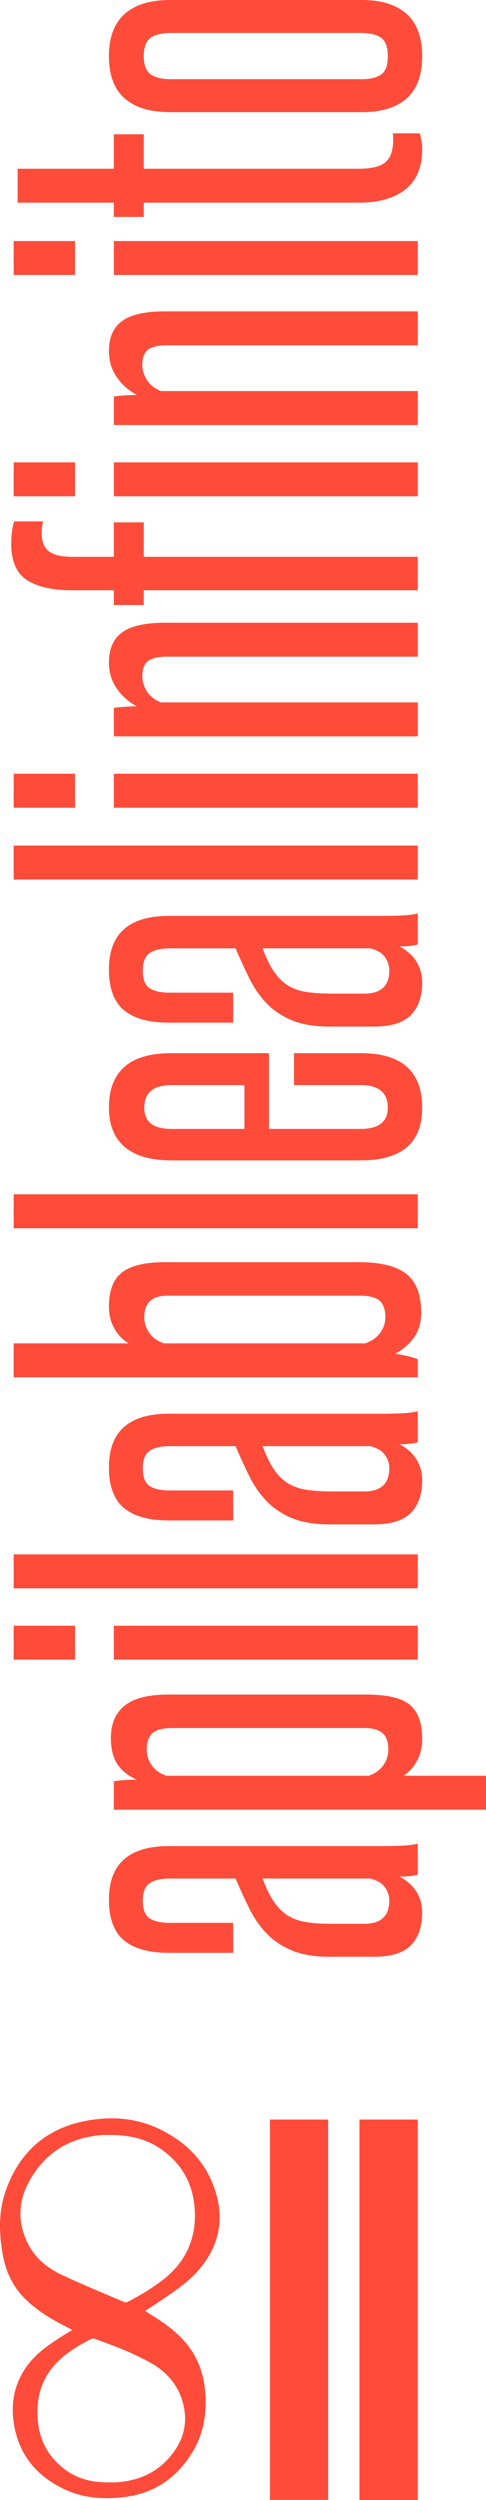 <?xml version="1.0" encoding="utf-8"?>
<!-- Generator: Adobe Illustrator 16.0.0, SVG Export Plug-In . SVG Version: 6.00 Build 0)  -->
<!DOCTYPE svg PUBLIC "-//W3C//DTD SVG 1.1//EN" "http://www.w3.org/Graphics/SVG/1.1/DTD/svg11.dtd">
<svg version="1.1" id="Layer_1" xmlns="http://www.w3.org/2000/svg" xmlns:xlink="http://www.w3.org/1999/xlink" x="0px" y="0px"
	 width="84.364px" height="433.16px" viewBox="0 0 84.364 433.16" enable-background="new 0 0 84.364 433.16" xml:space="preserve">
<g>
	<g>
		<path fill="#FF4C3A" d="M72.518,324.801c-0.683,0.229-1.732,0.341-3.154,0.341c2.615,1.422,3.921,3.524,3.921,6.308
			c0,2.386-0.654,4.248-1.96,5.583c-1.307,1.335-3.438,2.002-6.393,2.002h-7.756c-2.557,0-4.701-0.354-6.436-1.064
			c-1.732-0.711-3.195-1.676-4.389-2.898c-1.193-1.222-2.201-2.655-3.025-4.304c-0.823-1.648-1.633-3.41-2.429-5.285H29.391
			c-1.477,0-2.613,0.271-3.409,0.811c-0.795,0.54-1.193,1.548-1.193,3.025c0,1.534,0.398,2.557,1.193,3.068
			c0.796,0.511,1.933,0.767,3.409,0.767h11.08v5.199H29.306c-3.466,0-6.064-0.725-7.799-2.173c-1.732-1.449-2.6-3.793-2.6-7.032
			c0-6.192,3.467-9.29,10.398-9.29h37.16c1.25,0,2.416-0.028,3.494-0.085c1.08-0.056,1.933-0.17,2.558-0.341V324.801z
			 M45.584,325.482c0.626,1.705,1.308,3.083,2.046,4.134c0.739,1.052,1.577,1.848,2.514,2.387c0.938,0.54,2.019,0.895,3.239,1.065
			c1.223,0.17,2.63,0.255,4.219,0.255h5.626c2.897,0,4.346-1.333,4.346-4.005c0-0.853-0.256-1.633-0.766-2.345
			c-0.512-0.709-1.364-1.206-2.558-1.491H45.584z"/>
		<path fill="#FF4C3A" d="M84.364,313.552H19.76v-4.943c1.308-0.171,2.642-0.256,4.006-0.256c-1.478-0.624-2.6-1.504-3.367-2.643
			c-0.767-1.136-1.149-2.669-1.149-4.602c0-2.443,0.796-4.305,2.385-5.583c1.593-1.278,4.092-1.917,7.501-1.918h34.519
			c3.579,0,6.08,0.597,7.5,1.79s2.131,3.153,2.131,5.881c0,1.422-0.299,2.685-0.895,3.793c-0.597,1.108-1.377,1.975-2.344,2.6
			h14.318V313.552z M29.902,299.403c-1.647,0-2.798,0.299-3.452,0.895c-0.652,0.598-0.98,1.55-0.98,2.855
			c0,0.968,0.285,1.862,0.853,2.686c0.569,0.823,1.421,1.435,2.558,1.832h35.114c1.138-0.397,1.99-1.009,2.558-1.832
			c0.568-0.823,0.852-1.718,0.852-2.686c0-1.306-0.326-2.258-0.98-2.855c-0.652-0.596-1.746-0.895-3.281-0.895H29.902z"/>
		<path fill="#FF4C3A" d="M13.026,287.558H2.372v-5.881h10.654V287.558z M72.518,287.558H19.76v-5.881l52.758-0.001V287.558z"/>
		<path fill="#FF4C3A" d="M72.518,275.199L2.372,275.2v-5.881h70.146V275.199z"/>
		<path fill="#FF4C3A" d="M72.518,249.887c-0.683,0.228-1.732,0.341-3.154,0.341c2.615,1.421,3.921,3.523,3.921,6.307
			c0,2.387-0.654,4.248-1.96,5.583c-1.307,1.336-3.438,2.002-6.393,2.002h-7.756c-2.557,0-4.701-0.354-6.436-1.064
			c-1.732-0.71-3.195-1.676-4.389-2.898c-1.193-1.221-2.201-2.655-3.025-4.304c-0.823-1.647-1.633-3.409-2.429-5.284H29.391
			c-1.477,0-2.613,0.271-3.409,0.811c-0.795,0.54-1.193,1.548-1.193,3.025c0,1.534,0.398,2.557,1.193,3.068
			c0.796,0.511,1.933,0.767,3.409,0.767h11.08v5.198H29.306c-3.466,0-6.064-0.724-7.799-2.173c-1.732-1.448-2.6-3.792-2.6-7.031
			c0-6.192,3.467-9.29,10.398-9.29h37.16c1.25,0,2.416-0.028,3.494-0.086c1.08-0.056,1.933-0.17,2.558-0.341V249.887z
			 M45.584,250.568c0.626,1.704,1.308,3.082,2.046,4.134c0.739,1.052,1.577,1.847,2.514,2.387c0.938,0.54,2.019,0.895,3.239,1.064
			c1.223,0.171,2.63,0.256,4.219,0.256h5.626c2.897,0,4.346-1.334,4.346-4.006c0-0.853-0.256-1.633-0.766-2.344
			c-0.512-0.709-1.364-1.206-2.558-1.491H45.584z"/>
		<path fill="#FF4C3A" d="M72.518,238.637H2.372v-5.881h19.944c-1.022-0.624-1.846-1.491-2.472-2.6
			c-0.625-1.107-0.938-2.372-0.938-3.792c0-2.728,0.754-4.688,2.259-5.881c1.506-1.193,3.992-1.791,7.458-1.791h33.751
			c3.75,0,6.478,0.682,8.182,2.046c1.705,1.363,2.558,3.58,2.558,6.648c0,1.762-0.427,3.225-1.279,4.39
			c-0.852,1.164-1.931,2.088-3.238,2.77c0.682,0.114,1.351,0.242,2.003,0.383c0.653,0.143,1.293,0.328,1.918,0.555V238.637z
			 M29.05,224.488c-2.67,0-4.006,1.25-4.006,3.751c0,0.967,0.285,1.861,0.853,2.685c0.568,0.824,1.421,1.436,2.557,1.832h34.944
			c1.138-0.397,2.003-1.009,2.6-1.832s0.895-1.718,0.895-2.686c0-1.307-0.325-2.259-0.979-2.855
			c-0.653-0.597-1.804-0.895-3.452-0.895H29.05z"/>
		<path fill="#FF4C3A" d="M72.518,212.813H2.372v-5.881h70.146V212.813z"/>
		<path fill="#FF4C3A" d="M51.039,188.011v-5.54h11.592c7.103,0,10.653,3.153,10.653,9.461c0,6.08-3.551,9.119-10.653,9.119H29.731
			c-3.58,0-6.278-0.78-8.098-2.344c-1.817-1.562-2.727-3.82-2.727-6.775c0-6.308,3.609-9.461,10.824-9.461h16.961v13.125h15.938
			c3.125,0,4.687-1.221,4.687-3.664c0-2.613-1.562-3.921-4.687-3.921H51.039z M29.731,188.011c-3.124,0-4.688,1.308-4.688,3.921
			c0,2.443,1.563,3.664,4.688,3.664h12.699v-7.585H29.731z"/>
		<path fill="#FF4C3A" d="M72.518,163.636c-0.683,0.227-1.732,0.341-3.154,0.341c2.615,1.42,3.921,3.522,3.921,6.307
			c0,2.387-0.654,4.248-1.96,5.582c-1.307,1.337-3.438,2.003-6.393,2.003h-7.756c-2.557,0-4.701-0.354-6.436-1.064
			c-1.732-0.71-3.195-1.676-4.389-2.898c-1.193-1.221-2.201-2.655-3.025-4.304c-0.823-1.647-1.633-3.41-2.429-5.284H29.391
			c-1.477,0-2.613,0.271-3.409,0.81c-0.795,0.54-1.193,1.549-1.193,3.025c0,1.534,0.398,2.557,1.193,3.068
			c0.796,0.512,1.933,0.767,3.409,0.767h11.08v5.199H29.306c-3.466,0-6.064-0.725-7.799-2.173c-1.732-1.449-2.6-3.793-2.6-7.032
			c0-6.192,3.467-9.29,10.398-9.29h37.16c1.25,0,2.416-0.027,3.494-0.085c1.08-0.056,1.933-0.171,2.558-0.341V163.636z
			 M45.584,164.317c0.626,1.704,1.308,3.082,2.046,4.134c0.739,1.052,1.577,1.847,2.514,2.387c0.938,0.54,2.019,0.895,3.239,1.064
			c1.223,0.171,2.63,0.256,4.219,0.256h5.626c2.897,0,4.346-1.335,4.346-4.006c0-0.853-0.256-1.633-0.766-2.344
			c-0.512-0.71-1.364-1.206-2.558-1.491H45.584z"/>
		<path fill="#FF4C3A" d="M72.518,152.386H2.372v-5.881h70.146V152.386z"/>
		<path fill="#FF4C3A" d="M13.026,139.942H2.372v-5.881h10.654V139.942z M72.518,139.942H19.76v-5.881h52.758V139.942z"/>
		<path fill="#FF4C3A" d="M72.518,113.777H28.965c-1.534,0-2.628,0.256-3.281,0.768s-0.98,1.393-0.98,2.642
			c0,0.853,0.255,1.704,0.767,2.557s1.336,1.507,2.473,1.961h44.575v5.881H19.76v-4.943c1.308-0.171,2.642-0.256,4.006-0.256
			c-1.478-0.795-2.655-1.846-3.537-3.153c-0.88-1.307-1.321-2.783-1.321-4.432c0-2.387,0.768-4.134,2.302-5.242
			c1.533-1.107,4.005-1.662,7.415-1.662h43.894V113.777z"/>
		<path fill="#FF4C3A" d="M72.518,102.271h-47.56v2.558H19.76v-2.558h-7.33c-3.294,0-5.866-0.582-7.714-1.747
			c-1.845-1.164-2.77-3.281-2.77-6.35c0-0.682,0.043-1.363,0.128-2.045c0.086-0.683,0.213-1.279,0.384-1.79h5.028
			c-0.17,0.625-0.255,1.336-0.255,2.131c0,1.363,0.412,2.372,1.235,3.025c0.824,0.654,2.203,0.98,4.134,0.98h7.159v-5.967h5.198
			v5.967h47.56V102.271z"/>
		<path fill="#FF4C3A" d="M13.026,85.993H2.372v-5.881h10.654V85.993z M72.518,85.993H19.76v-5.881h52.758V85.993z"/>
		<path fill="#FF4C3A" d="M72.518,59.828H28.965c-1.534,0-2.628,0.256-3.281,0.768s-0.98,1.393-0.98,2.642
			c0,0.853,0.255,1.705,0.767,2.557c0.512,0.853,1.336,1.507,2.473,1.961h44.575v5.881H19.76v-4.943
			c1.308-0.171,2.642-0.256,4.006-0.256c-1.478-0.795-2.655-1.846-3.537-3.153c-0.88-1.307-1.321-2.783-1.321-4.432
			c0-2.387,0.768-4.134,2.302-5.242c1.533-1.107,4.005-1.662,7.415-1.662h43.894V59.828z"/>
		<path fill="#FF4C3A" d="M13.026,47.642H2.372V41.76h10.654V47.642z M72.518,47.642H19.76V41.76h52.758V47.642z"/>
		<path fill="#FF4C3A" d="M72.858,23.096c0.112,0.285,0.213,0.696,0.298,1.235c0.085,0.541,0.128,1.037,0.128,1.492
			c0,3.125-0.965,5.454-2.897,6.988c-1.931,1.534-4.603,2.302-8.012,2.302H24.958v2.472H19.76v-2.472H3.055v-5.881H19.76v-5.966
			h5.198v5.966h37.417c2.16,0,3.68-0.384,4.56-1.15c0.882-0.768,1.32-2.06,1.32-3.878c0-0.171,0-0.354,0-0.554
			s-0.027-0.384-0.085-0.555H72.858z"/>
		<path fill="#FF4C3A" d="M29.476,19.432c-3.409,0-6.022-0.794-7.842-2.386c-1.817-1.591-2.727-4.034-2.727-7.33
			c0-3.239,0.909-5.668,2.727-7.287C23.453,0.81,26.066,0,29.476,0h33.325C66.21,0,68.81,0.81,70.6,2.429s2.685,4.048,2.685,7.287
			c0,3.296-0.895,5.739-2.685,7.33c-1.79,1.592-4.39,2.386-7.799,2.386H29.476z M29.646,5.71c-1.478,0-2.628,0.271-3.452,0.81
			c-0.822,0.541-1.236,1.606-1.236,3.196c0,1.591,0.414,2.657,1.236,3.196c0.824,0.54,1.975,0.81,3.452,0.81h33.154
			c1.479,0,2.6-0.27,3.366-0.81c0.768-0.539,1.15-1.605,1.15-3.196c0-1.59-0.396-2.655-1.192-3.196
			c-0.795-0.539-1.96-0.81-3.494-0.81H29.646z"/>
	</g>
	<g>
		<path fill-rule="evenodd" clip-rule="evenodd" fill="#FF4C3A" d="M25.191,400.396c1.092,0.707,2.171,1.357,3.203,2.081
			c1.992,1.396,3.763,3.028,5.064,5.112c1.364,2.177,2.019,4.579,2.184,7.121c0.225,3.42-0.263,6.715-1.984,9.727
			c-2.788,4.864-6.948,7.706-12.566,8.273c-3.29,0.332-6.541,0.092-9.595-1.272c-4.74-2.121-7.934-5.652-8.965-10.813
			c-0.798-3.986-0.129-7.785,2.441-11.069c1.455-1.861,3.38-3.205,5.342-4.482c0.721-0.472,1.461-0.908,2.239-1.389
			c-0.824-0.426-1.613-0.818-2.389-1.24c-2.006-1.082-3.894-2.33-5.56-3.899c-2.265-2.13-3.551-4.776-4.104-7.797
			c-0.675-3.695-0.797-7.406,0.432-11.002c2.258-6.6,6.783-10.813,13.67-12.219c4.521-0.924,9.014-0.629,13.212,1.423
			c4.864,2.375,8.331,6.098,9.776,11.393c1.35,4.946,0.104,9.374-3.284,13.175c-1.757,1.971-3.958,3.431-6.126,4.908
			C27.204,399.091,26.209,399.727,25.191,400.396z M19.075,369.913c-0.398,0-0.8-0.01-1.199,0.002
			c-0.256,0.01-0.51,0.047-0.766,0.071c-5.211,0.514-9.178,3.072-11.81,7.54c-2.188,3.71-2.371,7.625-0.312,11.481
			c1.271,2.381,3.356,4.017,5.741,5.139c3.578,1.69,7.251,3.181,10.89,4.742c0.134,0.061,0.352,0.045,0.483-0.023
			c2.134-1.105,4.194-2.323,6.103-3.791c4.051-3.119,5.924-7.236,5.594-12.323c-0.295-4.524-2.357-8.078-6.14-10.583
			C25.069,370.453,22.136,369.9,19.075,369.913z M18.967,430.104c0.385,0,0.767,0.011,1.152-0.003
			c0.286-0.01,0.572-0.048,0.858-0.079c3.418-0.365,6.319-1.733,8.563-4.388c2.218-2.621,3.099-5.607,2.294-8.975
			c-0.783-3.278-2.797-5.659-5.714-7.285c-3.095-1.728-6.401-2.963-9.721-4.166c-0.167-0.06-0.418-0.025-0.58,0.058
			c-0.767,0.395-1.535,0.792-2.27,1.238c-2.028,1.232-3.86,2.693-5.177,4.703c-1.467,2.24-1.958,4.74-1.861,7.368
			c0.141,3.895,1.721,7.076,4.889,9.388C13.646,429.602,16.233,430.145,18.967,430.104z"/>
		<path fill-rule="evenodd" clip-rule="evenodd" fill="#FF4C3A" d="M46.852,367.24c3.388,0,6.74,0,10.119,0
			c0,21.968,0,43.917,0,65.903c-3.355,0-6.721,0-10.119,0C46.852,411.197,46.852,389.239,46.852,367.24z"/>
		<path fill-rule="evenodd" clip-rule="evenodd" fill="#FF4C3A" d="M72.518,433.16c-3.386,0-6.74,0-10.119,0
			c0-21.979,0-43.938,0-65.92c3.377,0,6.73,0,10.119,0C72.518,389.202,72.518,411.16,72.518,433.16z"/>
	</g>
</g>
</svg>
